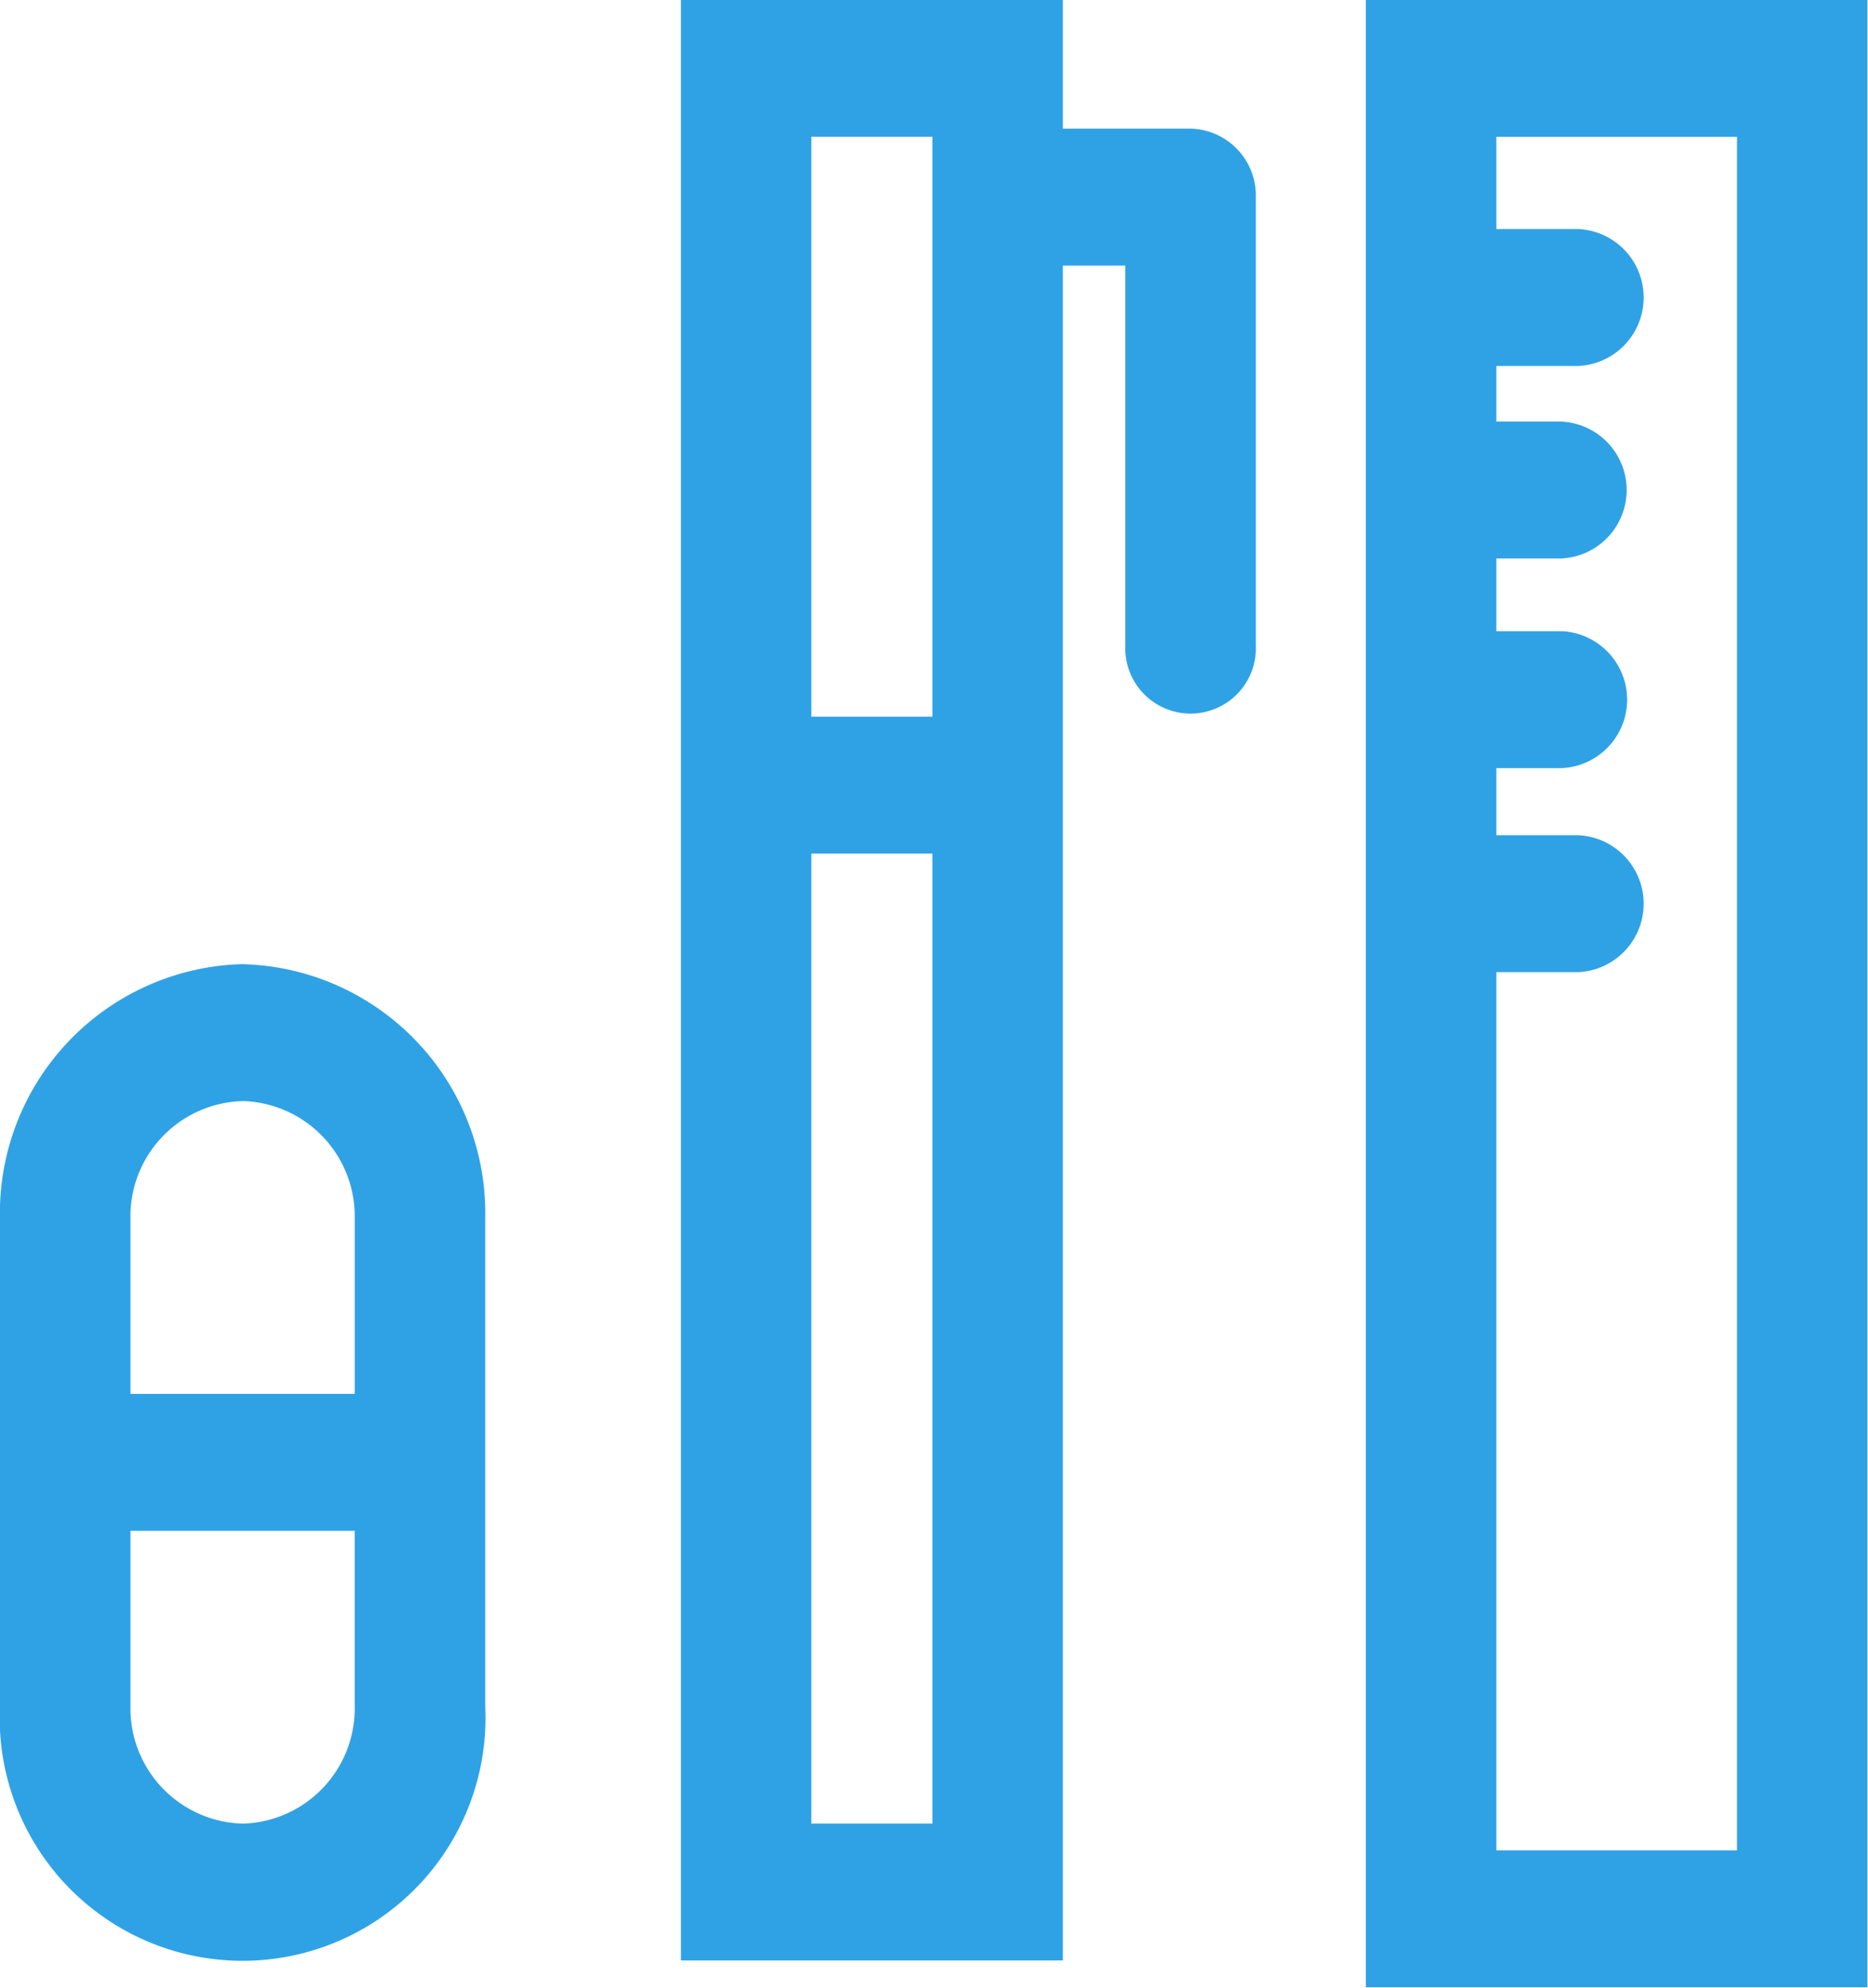 <svg xmlns="http://www.w3.org/2000/svg" width="42.125" height="44.813" viewBox="0 0 42.125 44.813">
  <defs>
    <style>
      .cls-1 {
        fill: #2fa2e5;
        fill-rule: evenodd;
      }
    </style>
  </defs>
  <path id="createve.svg" class="cls-1" d="M826.879,373.9H824V371h-8.614V415.2H824V376.988h1.408v8.561a1.473,1.473,0,1,0,2.943,0v-10.1A1.509,1.509,0,0,0,826.879,373.9Zm-5.822,38.215h-2.73V390.245h2.73v21.871Zm-2.73-24.957V374.082h2.73v13.077h-2.73Zm12.506,28.647h11.31V371h-11.31v44.81Zm8.368-41.724v38.637h-5.426v-19.8h1.845a1.545,1.545,0,0,0,0-3.087h-1.845v-1.513h1.472a1.545,1.545,0,0,0,0-3.087h-1.472v-1.64h1.472a1.545,1.545,0,0,0,0-3.086h-1.472v-1.254h1.845a1.545,1.545,0,0,0,0-3.087h-1.845v-2.08H839.2Zm-33.7,18.656a5.616,5.616,0,0,0-5.471,5.739v10.987a5.478,5.478,0,1,0,10.943,0V398.477A5.616,5.616,0,0,0,805.5,392.738Zm0,3.087a2.6,2.6,0,0,1,2.529,2.652v3.95h-5.057v-3.95A2.6,2.6,0,0,1,805.5,395.825Zm0,16.291a2.6,2.6,0,0,1-2.528-2.652v-3.95h5.057v3.95A2.6,2.6,0,0,1,805.5,412.116Z" transform="translate(-800.031 -371)"/>
</svg>
